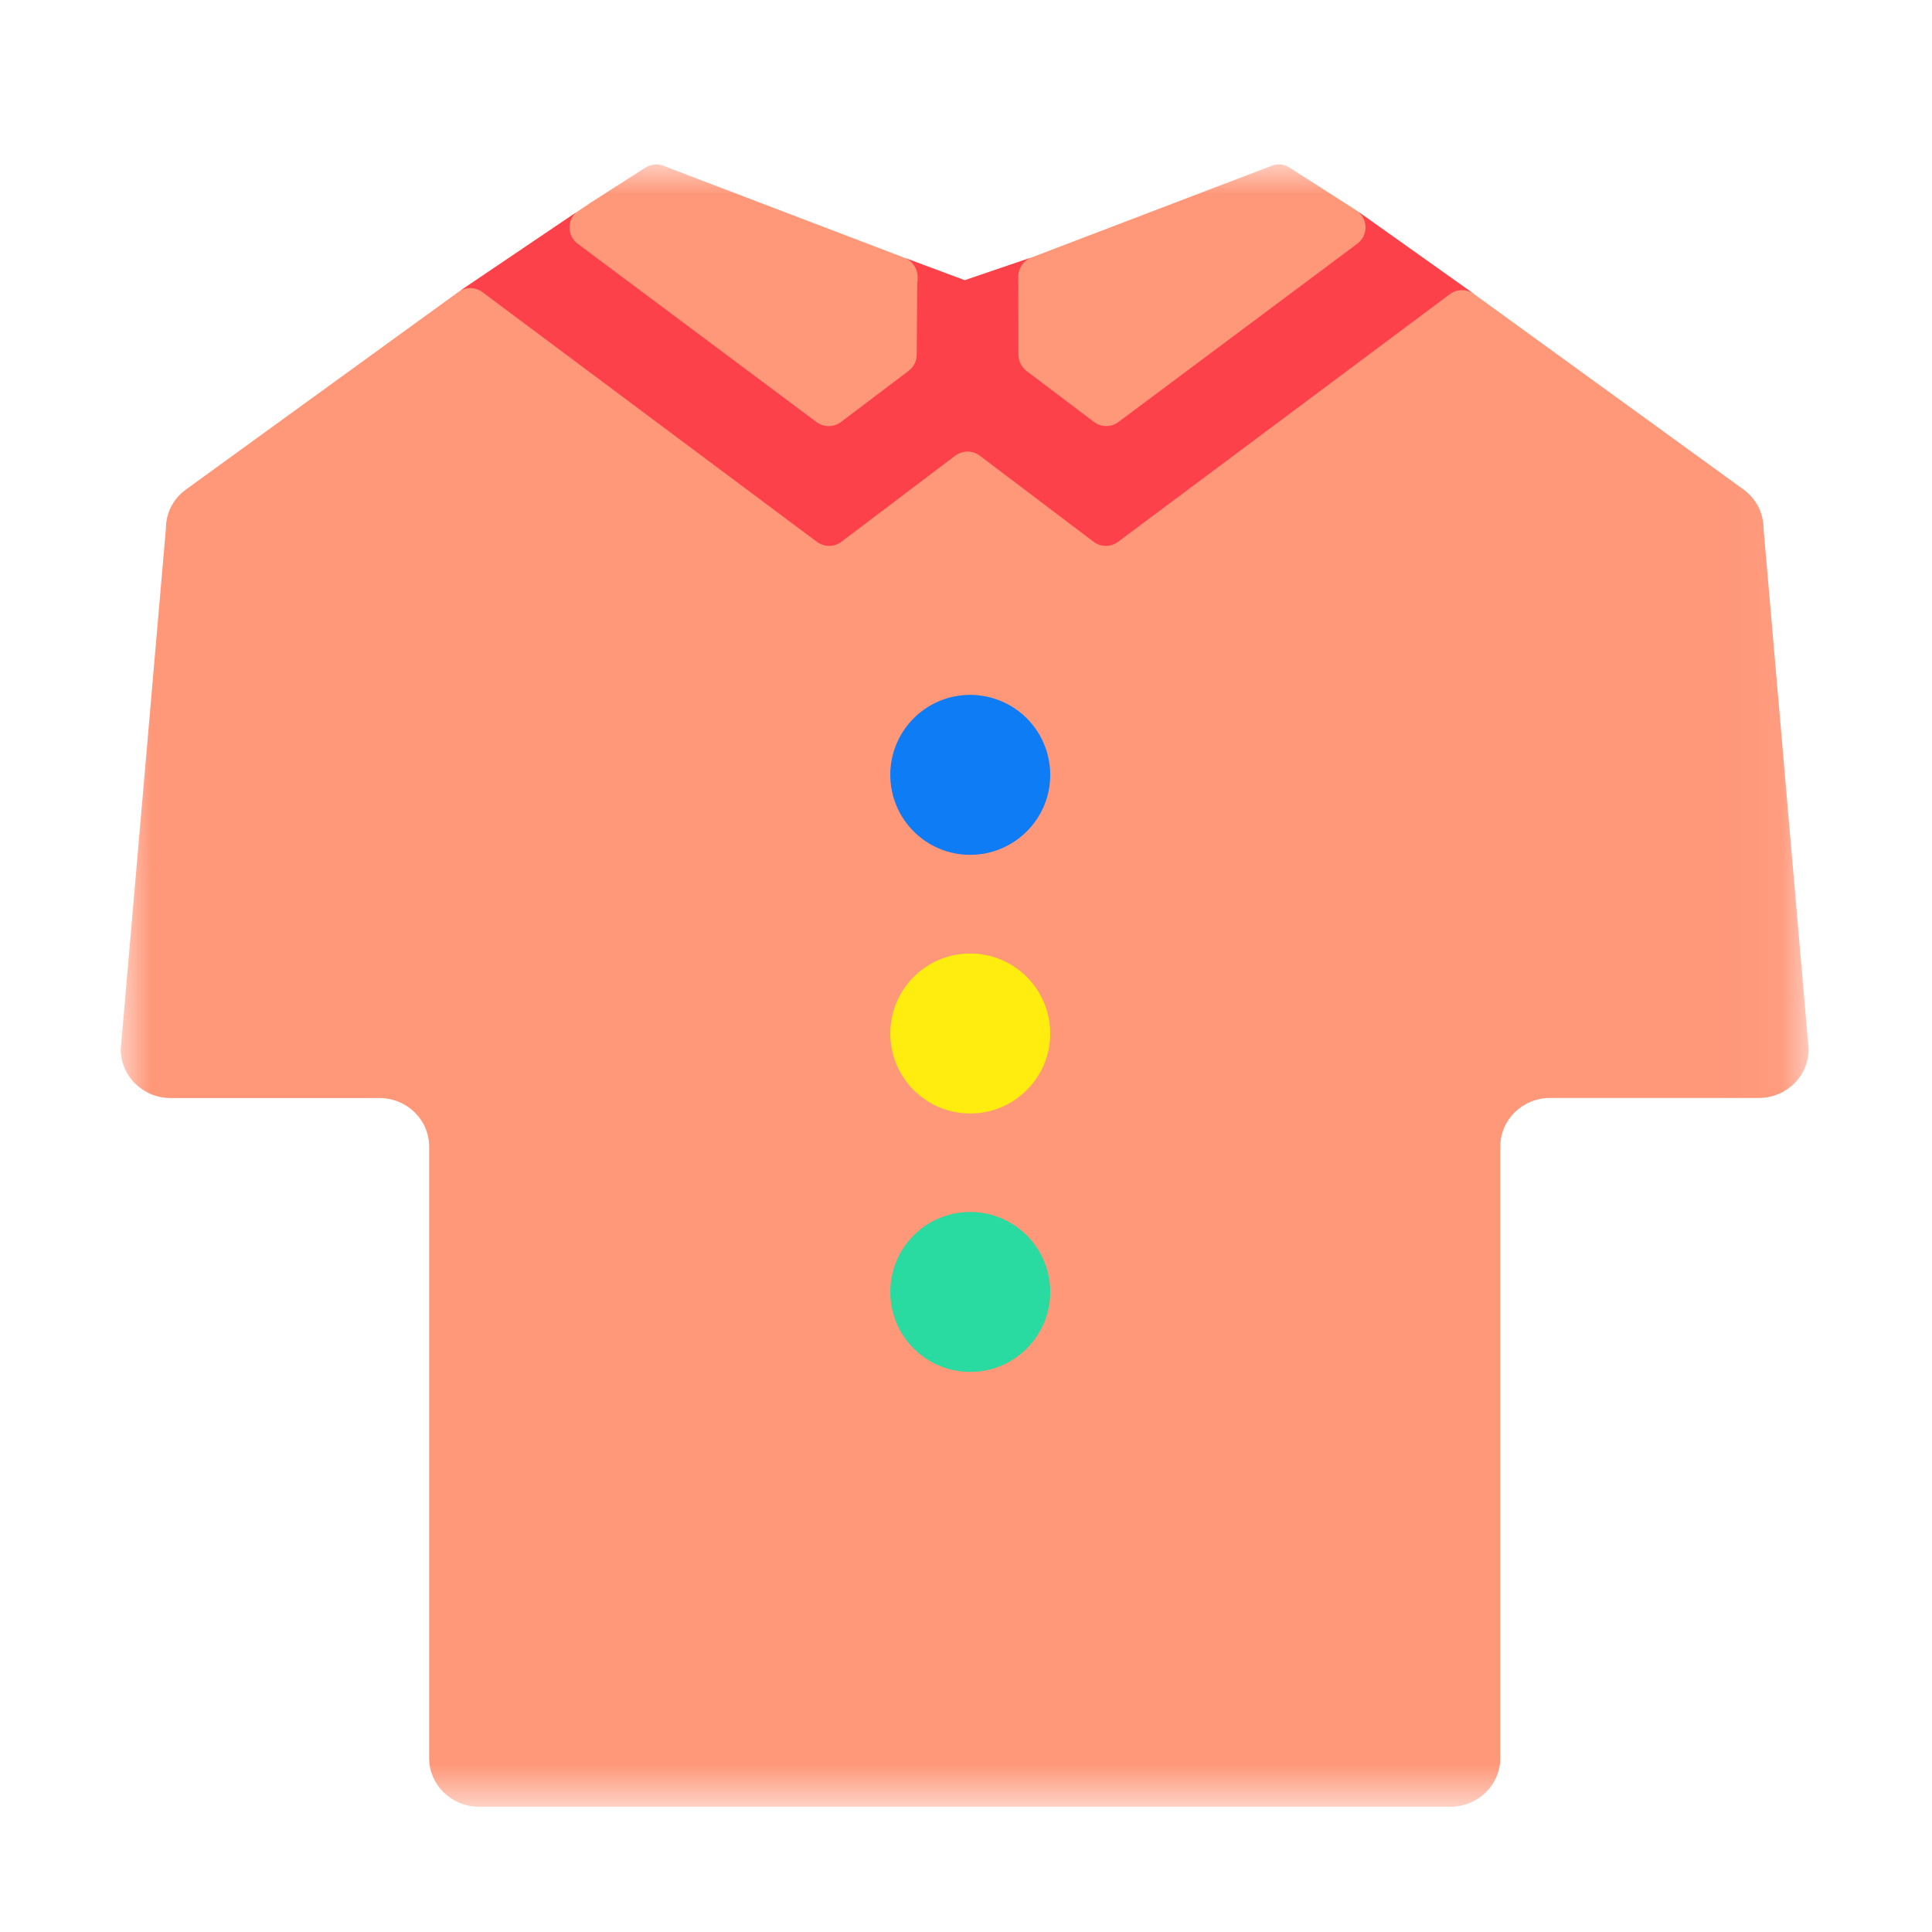 <svg xmlns="http://www.w3.org/2000/svg" xmlns:xlink="http://www.w3.org/1999/xlink" width="32" height="32" viewBox="0 0 32 32">
    <defs>
        <path id="ekvcwremia" d="M0 0L27.957 0 27.957 27.203 0 27.203z"/>
    </defs>
    <g fill="none" fill-rule="evenodd">
        <g>
            <g>
                <g>
                    <g transform="translate(-430, -280) translate(430, 280) translate(2, 2.722)">
                        <mask id="5svxmaxrzb" fill="#fff">
                            <use xlink:href="#ekvcwremia"/>
                        </mask>
                        <path fill="#FF9779" d="M27.957 14.657c0 .445-.369.807-.825.807h-3.459c-.455 0-.823.36-.823.805v10.127c0 .446-.37.807-.825.807H5.933c-.454 0-.825-.361-.825-.807V16.27c0-.445-.368-.805-.824-.805H.825c-.456 0-.825-.362-.825-.807l.748-8.626c0-.256.122-.495.333-.647l4.51-3.27.026-.017.002-.001L7.538.8l.222-.15.927-.594c.09-.058.204-.07.304-.032l.4.154 1.142.436 2.449.934.997.372 1.105-.377L17.763.52l.902-.344.405-.154c.034-.013.07-.022.106-.022h.01c.06 0 .12.02.171.053l.922.59.182.117 1.953 1.388 4.462 3.236c.21.152.334.391.334.647l.747 8.626z" mask="url(#5svxmaxrzb)"/>
                    </g>
                    <path fill="#0E7CF4" d="M15.395 10.112c0 .046-.002.091-.007.135l-.008.067c-.004.022-.007.044-.012.065-.007.038-.017.075-.027.112l-.018.054-.02.053-.021.052c-.207.463-.672.787-1.212.787-.732 0-1.324-.593-1.324-1.325 0-.686.52-1.25 1.189-1.318.044-.004.09-.007.135-.007.045 0 .089.003.132.007.022.002.045.005.067.009.036.005.071.012.106.02.034.008.069.017.102.029.017.005.033.01.05.017.364.133.653.422.786.785l.018.051c.01.034.02.068.028.102.008.035.015.07.02.106l.01.067c.004.044.006.088.006.132" transform="translate(-430, -280) translate(430, 280) translate(2, 2.722)"/>
                    <path fill="#FFED0F" d="M15.395 14.396c0 .046-.002.09-.007.135-.003.04-.01.078-.017.116l-.005.028-.01.044-.023.078c-.005.019-.012.037-.018.054-.015.041-.032.081-.05.12l-.03.056-.031.055-.026.04-.02.03-.026.036-.04.05c-.015.019-.03.037-.047.054-.018.02-.037.04-.056.058l-.046.043-.055.045c-.225.178-.51.283-.818.283-.732 0-1.324-.594-1.324-1.325 0-.732.592-1.325 1.324-1.325.352 0 .672.137.91.362l.023.022.047.049v.001c.04.044.077.09.111.14.075.108.134.228.175.357.019.062.034.126.044.192.01.066.015.133.015.202" transform="translate(-430, -280) translate(430, 280) translate(2, 2.722)"/>
                    <path fill="#29DAA1" d="M15.395 18.677c0 .046-.002.091-.007.135-.003.04-.01.078-.017.115v.007l-.006.026-.01.04-.012.046-.012.037c-.003.012-.007.025-.012.037-.035.1-.082.194-.14.28-.007.013-.016.025-.024.037l-.029.04c-.01.013-.02.027-.032.04l-.043.05-.044.047c-.03.03-.062.058-.095.085l-.044.035c-.221.168-.498.267-.798.267-.732 0-1.324-.592-1.324-1.324 0-.732.592-1.325 1.324-1.325.408 0 .773.185 1.017.475-.001 0 0 0 0 0 .018.022.036.045.053.069.018.023.034.048.05.072l.045.076v.002c.03.056.057.114.08.175l.026.08c.016.053.028.108.037.165.011.068.017.14.017.211" transform="translate(-430, -280) translate(430, 280) translate(2, 2.722)"/>
                    <path fill="#FD414A" d="M22.414 2.148c-.12-.087-.283-.086-.401.003l-5.494 4.101c-.12.09-.286.09-.406-.001l-1.884-1.425c-.12-.091-.287-.091-.408 0l-1.884 1.425c-.12.091-.286.091-.407.001L5.991 2.117c-.108-.082-.256-.09-.372-.021L7.538.8c-.148.14-.14.388.03.515l3.955 2.953c.121.09.287.09.407-.001l1.12-.847c.084-.064.134-.163.134-.268l.008-1.21h.007v-.077c0-.14-.087-.267-.217-.317l.997.372 1.105-.377c-.131.05-.218.176-.218.317l.002 1.292c0 .106.05.205.134.27l1.118.845c.12.09.286.091.406 0l3.955-2.952c.19-.142.179-.428-.02-.556l1.953 1.388z" transform="translate(-430, -280) translate(430, 280) translate(2, 2.722)"/>
                </g>
            </g>
        </g>
    </g>
</svg>
